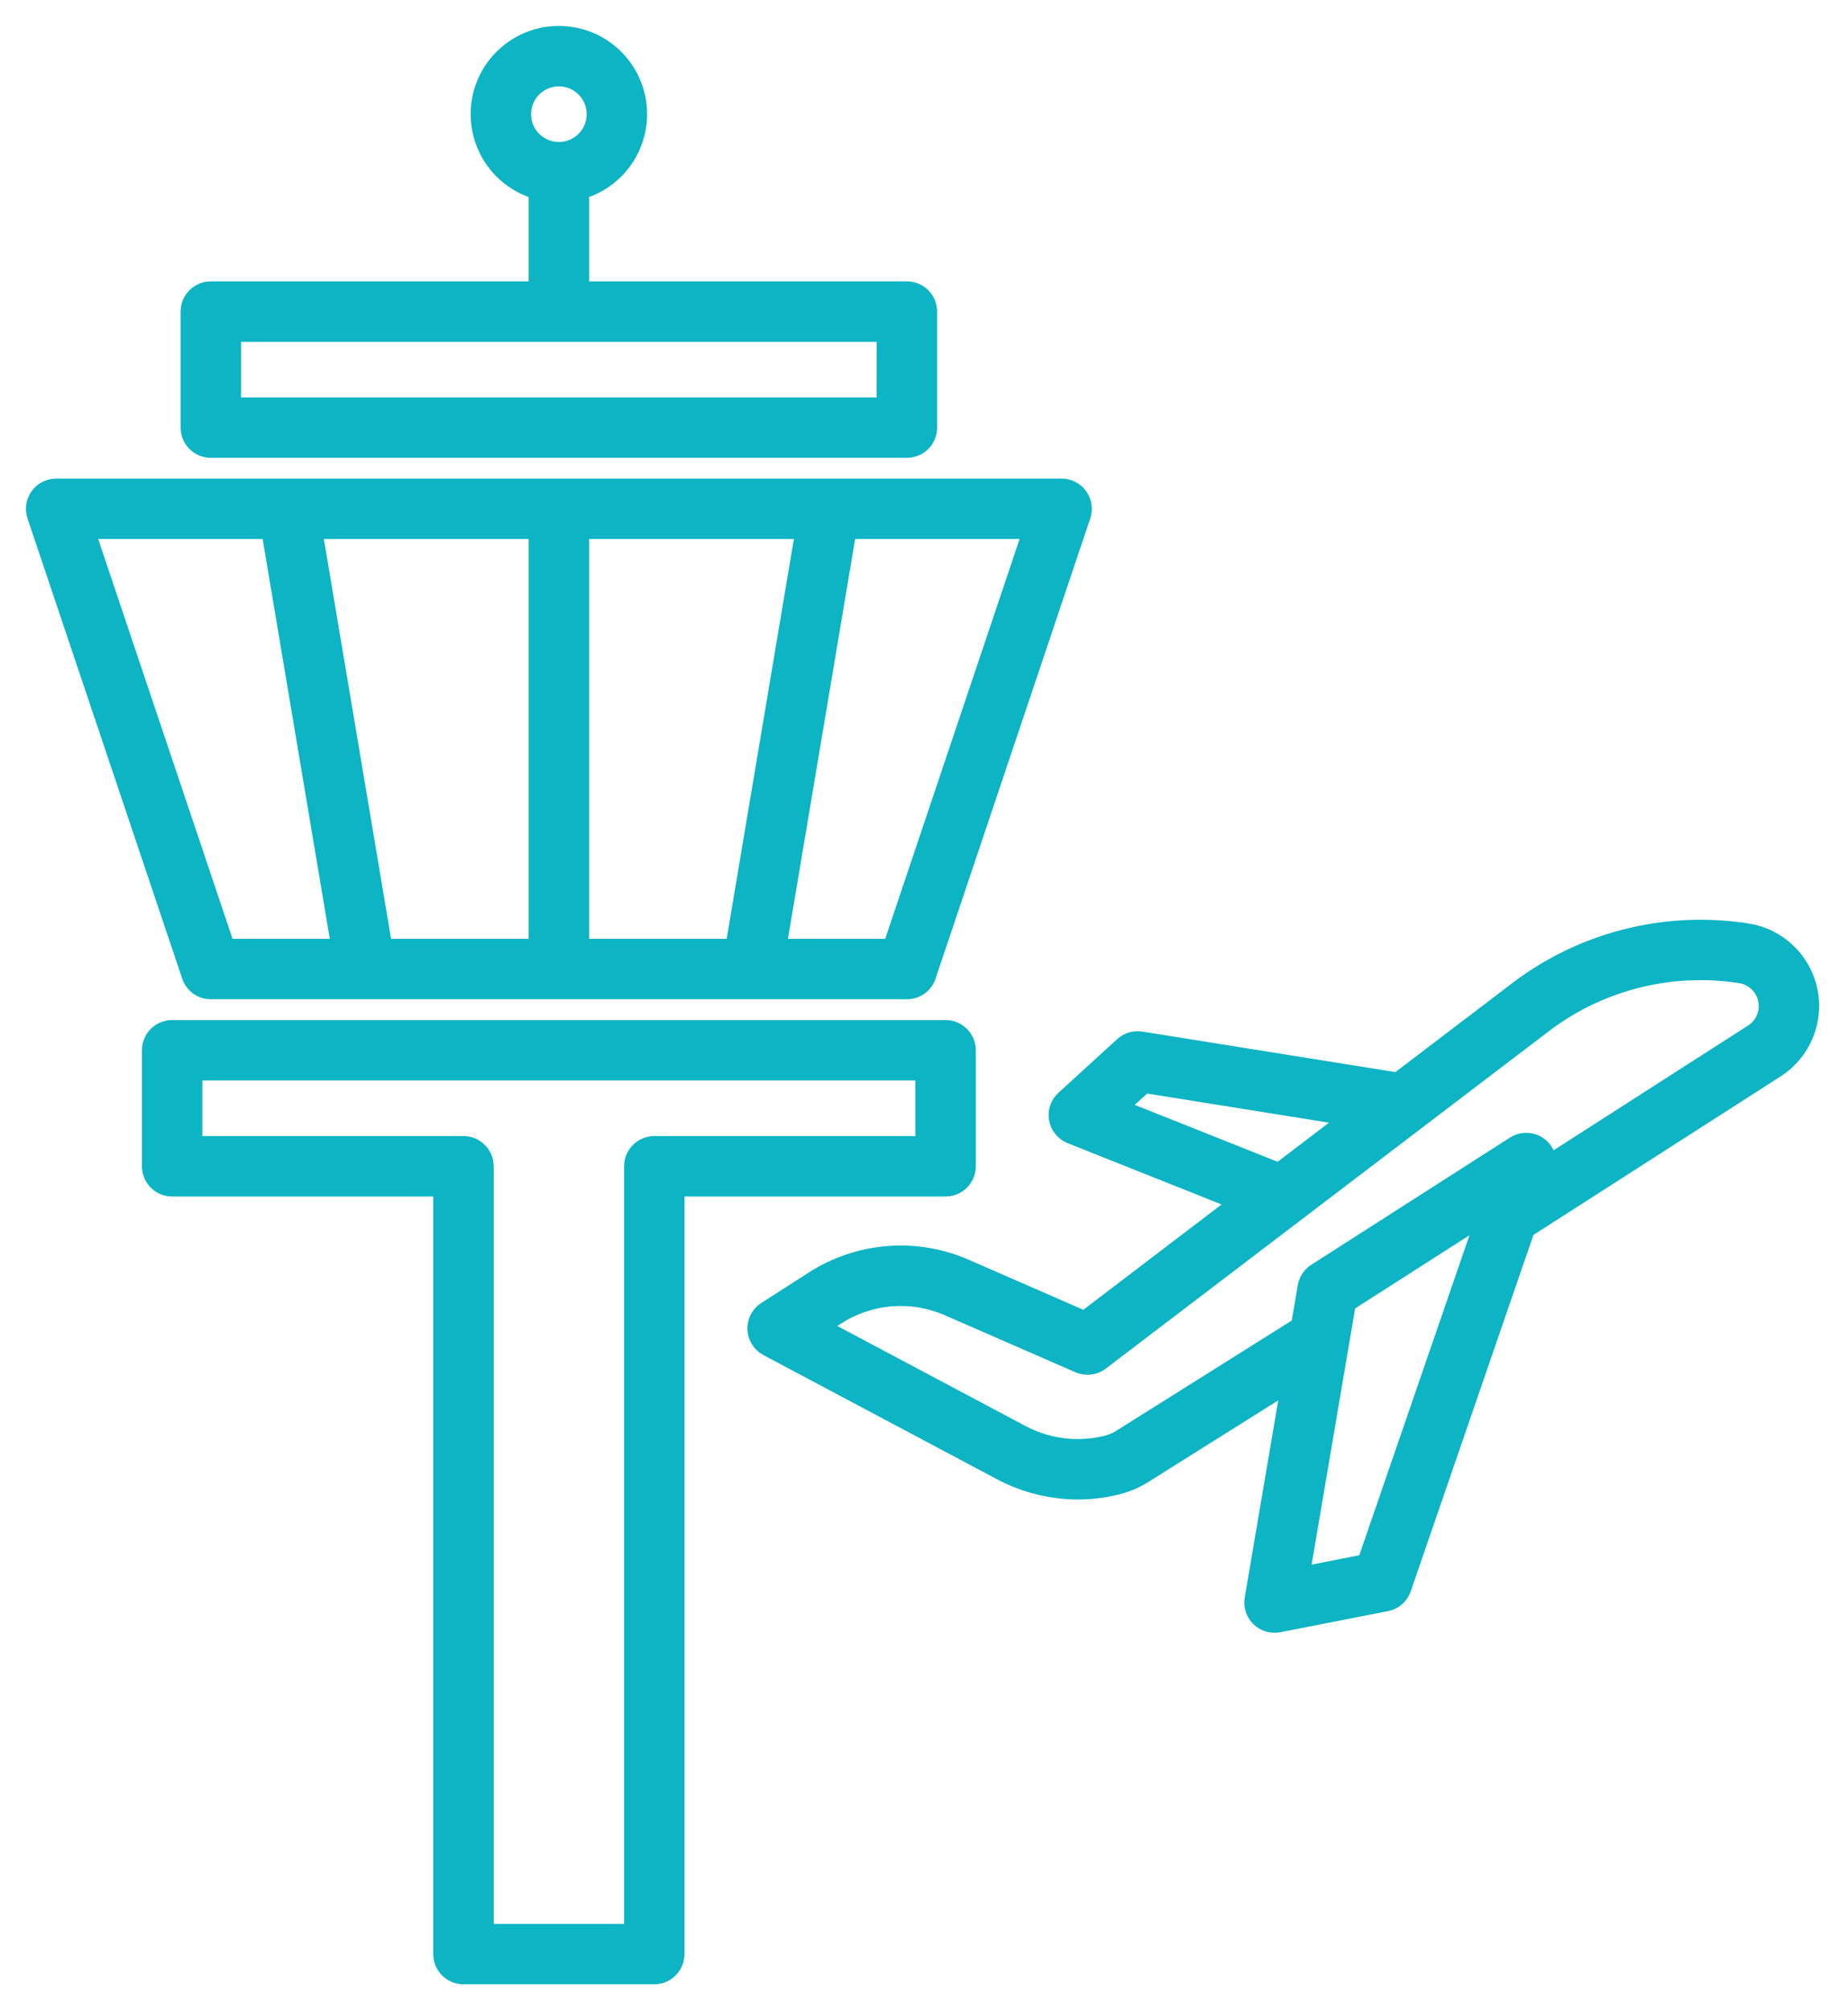 <svg xmlns="http://www.w3.org/2000/svg" width="57" height="62" viewBox="0 0 57 62" fill="none"><title>Air Traffic Management</title><mask id="path-1-outside-1_301_289" maskUnits="userSpaceOnUse" x="0" y="0" width="57" height="62" fill="black"><rect fill="white" width="57" height="62"></rect><path d="M14.295 61H20.181C20.375 61 20.561 60.923 20.698 60.786C20.835 60.648 20.912 60.462 20.912 60.268V36.703H29.166C29.36 36.703 29.546 36.626 29.683 36.488C29.821 36.351 29.898 36.165 29.898 35.971V32.392C29.898 32.199 29.821 32.012 29.683 31.875C29.546 31.738 29.36 31.661 29.166 31.661H5.31C5.116 31.661 4.929 31.738 4.792 31.875C4.655 32.012 4.578 32.199 4.578 32.392V35.971C4.578 36.165 4.655 36.351 4.792 36.488C4.929 36.626 5.116 36.703 5.31 36.703H13.563V60.268C13.563 60.364 13.582 60.46 13.619 60.548C13.656 60.637 13.71 60.718 13.778 60.786C13.846 60.854 13.926 60.908 14.015 60.944C14.104 60.981 14.199 61 14.295 61ZM6.041 35.239V33.124H28.434V35.239H20.181C19.987 35.239 19.801 35.316 19.663 35.454C19.526 35.591 19.449 35.777 19.449 35.971V59.537H15.027V35.971C15.027 35.777 14.95 35.591 14.813 35.454C14.676 35.316 14.489 35.239 14.295 35.239H6.041Z"></path><path d="M6.503 30.619H27.973C28.127 30.619 28.276 30.571 28.4 30.482C28.525 30.392 28.618 30.266 28.667 30.121L33.438 15.926C33.475 15.816 33.485 15.699 33.468 15.584C33.451 15.469 33.406 15.36 33.339 15.266C33.271 15.171 33.182 15.095 33.078 15.042C32.975 14.989 32.861 14.961 32.745 14.961H1.732C1.616 14.961 1.501 14.989 1.398 15.042C1.295 15.095 1.205 15.171 1.138 15.266C1.07 15.36 1.025 15.469 1.008 15.584C0.991 15.699 1.001 15.816 1.038 15.926L5.81 30.121C5.858 30.266 5.952 30.392 6.076 30.482C6.2 30.571 6.35 30.619 6.503 30.619ZM17.97 29.156V16.424H24.723L22.583 29.156H17.97ZM16.506 29.156H11.893L9.753 16.424H16.506V29.156ZM27.447 29.156H24.067L26.207 16.424H31.727L27.447 29.156ZM8.27 16.424L10.409 29.156H7.029L2.75 16.424H8.27Z"></path><path d="M6.503 8.879C6.309 8.879 6.123 8.956 5.985 9.093C5.848 9.23 5.771 9.416 5.771 9.61V13.189C5.771 13.383 5.848 13.569 5.985 13.706C6.123 13.843 6.309 13.921 6.503 13.921H27.973C28.167 13.921 28.354 13.843 28.491 13.706C28.628 13.569 28.705 13.383 28.705 13.189V9.61C28.705 9.416 28.628 9.23 28.491 9.093C28.354 8.956 28.167 8.879 27.973 8.879H17.97V5.933C18.548 5.758 19.044 5.38 19.368 4.87C19.691 4.359 19.82 3.749 19.732 3.151C19.643 2.553 19.343 2.007 18.885 1.612C18.427 1.217 17.843 1 17.238 1C16.634 1 16.049 1.217 15.591 1.612C15.134 2.007 14.833 2.553 14.744 3.151C14.656 3.749 14.785 4.359 15.108 4.87C15.432 5.38 15.928 5.758 16.506 5.933V8.879H6.503ZM16.181 3.522C16.181 3.313 16.243 3.108 16.359 2.934C16.475 2.76 16.64 2.625 16.833 2.545C17.027 2.465 17.239 2.444 17.444 2.485C17.65 2.525 17.838 2.626 17.986 2.774C18.134 2.922 18.235 3.11 18.275 3.315C18.316 3.521 18.295 3.733 18.215 3.927C18.135 4.12 18 4.285 17.826 4.401C17.652 4.517 17.447 4.579 17.238 4.579C16.958 4.579 16.689 4.468 16.491 4.269C16.292 4.071 16.181 3.802 16.181 3.522V3.522ZM27.241 12.457H7.235V10.342H27.242L27.241 12.457Z"></path><path d="M53.902 28.68C52.632 28.481 51.334 28.545 50.089 28.868C48.844 29.191 47.678 29.766 46.665 30.558L43.093 33.277L35.204 32.014C35.095 31.997 34.984 32.004 34.879 32.035C34.773 32.067 34.676 32.122 34.595 32.196L32.782 33.851C32.69 33.934 32.621 34.04 32.582 34.157C32.542 34.275 32.533 34.401 32.555 34.523C32.578 34.645 32.63 34.759 32.709 34.855C32.787 34.951 32.889 35.025 33.004 35.071L38.081 37.094L33.442 40.627L29.802 39.038C29.041 38.705 28.209 38.565 27.38 38.631C26.552 38.697 25.753 38.967 25.053 39.416L23.589 40.355C23.481 40.424 23.394 40.52 23.335 40.633C23.276 40.747 23.248 40.873 23.253 41.001C23.258 41.129 23.297 41.253 23.365 41.361C23.433 41.469 23.528 41.557 23.64 41.617L30.827 45.437C31.573 45.836 32.405 46.046 33.251 46.048C33.618 46.048 33.985 46.007 34.343 45.926C34.682 45.857 35.006 45.729 35.3 45.547L39.698 42.784L38.59 49.305C38.573 49.41 38.578 49.518 38.606 49.62C38.634 49.723 38.684 49.818 38.753 49.9C38.822 49.981 38.907 50.046 39.004 50.091C39.1 50.136 39.205 50.159 39.312 50.159C39.359 50.159 39.406 50.154 39.452 50.145L42.773 49.495C42.899 49.471 43.016 49.413 43.113 49.329C43.21 49.245 43.282 49.137 43.324 49.015L47.131 37.958L54.816 33.029C55.222 32.768 55.539 32.391 55.725 31.946C55.911 31.501 55.958 31.01 55.859 30.538C55.76 30.067 55.52 29.636 55.17 29.304C54.821 28.971 54.379 28.753 53.902 28.678V28.68ZM34.631 34.145L35.321 33.515L41.485 34.502L39.439 36.06L34.631 34.145ZM42.078 48.142L40.21 48.508L41.615 40.235L45.7 37.62L42.078 48.142ZM54.026 31.798L47.802 35.79C47.789 35.666 47.744 35.548 47.672 35.447C47.6 35.345 47.503 35.264 47.391 35.21C47.279 35.157 47.155 35.133 47.031 35.14C46.907 35.148 46.786 35.187 46.682 35.254L40.553 39.177C40.467 39.232 40.394 39.304 40.337 39.389C40.281 39.474 40.243 39.57 40.226 39.67L40.026 40.85L34.515 44.312C34.362 44.404 34.194 44.467 34.019 44.5C33.168 44.686 32.279 44.561 31.513 44.146L25.431 40.913L25.843 40.648C26.34 40.329 26.908 40.138 27.497 40.091C28.085 40.044 28.676 40.144 29.217 40.38L33.251 42.141C33.37 42.193 33.502 42.212 33.631 42.196C33.76 42.181 33.883 42.131 33.987 42.052L47.56 31.716C48.416 31.046 49.4 30.559 50.452 30.286C51.504 30.012 52.601 29.957 53.675 30.125C53.858 30.154 54.028 30.238 54.162 30.366C54.297 30.494 54.389 30.659 54.427 30.841C54.465 31.022 54.447 31.211 54.376 31.382C54.304 31.553 54.182 31.698 54.026 31.798H54.026Z"></path></mask><path d="M14.295 61H20.181C20.375 61 20.561 60.923 20.698 60.786C20.835 60.648 20.912 60.462 20.912 60.268V36.703H29.166C29.36 36.703 29.546 36.626 29.683 36.488C29.821 36.351 29.898 36.165 29.898 35.971V32.392C29.898 32.199 29.821 32.012 29.683 31.875C29.546 31.738 29.36 31.661 29.166 31.661H5.31C5.116 31.661 4.929 31.738 4.792 31.875C4.655 32.012 4.578 32.199 4.578 32.392V35.971C4.578 36.165 4.655 36.351 4.792 36.488C4.929 36.626 5.116 36.703 5.31 36.703H13.563V60.268C13.563 60.364 13.582 60.46 13.619 60.548C13.656 60.637 13.71 60.718 13.778 60.786C13.846 60.854 13.926 60.908 14.015 60.944C14.104 60.981 14.199 61 14.295 61ZM6.041 35.239V33.124H28.434V35.239H20.181C19.987 35.239 19.801 35.316 19.663 35.454C19.526 35.591 19.449 35.777 19.449 35.971V59.537H15.027V35.971C15.027 35.777 14.95 35.591 14.813 35.454C14.676 35.316 14.489 35.239 14.295 35.239H6.041Z" fill="#0CB4C4"></path><path d="M6.503 30.619H27.973C28.127 30.619 28.276 30.571 28.4 30.482C28.525 30.392 28.618 30.266 28.667 30.121L33.438 15.926C33.475 15.816 33.485 15.699 33.468 15.584C33.451 15.469 33.406 15.36 33.339 15.266C33.271 15.171 33.182 15.095 33.078 15.042C32.975 14.989 32.861 14.961 32.745 14.961H1.732C1.616 14.961 1.501 14.989 1.398 15.042C1.295 15.095 1.205 15.171 1.138 15.266C1.07 15.36 1.025 15.469 1.008 15.584C0.991 15.699 1.001 15.816 1.038 15.926L5.81 30.121C5.858 30.266 5.952 30.392 6.076 30.482C6.2 30.571 6.35 30.619 6.503 30.619ZM17.97 29.156V16.424H24.723L22.583 29.156H17.97ZM16.506 29.156H11.893L9.753 16.424H16.506V29.156ZM27.447 29.156H24.067L26.207 16.424H31.727L27.447 29.156ZM8.27 16.424L10.409 29.156H7.029L2.75 16.424H8.27Z" fill="#0CB4C4"></path><path d="M6.503 8.879C6.309 8.879 6.123 8.956 5.985 9.093C5.848 9.23 5.771 9.416 5.771 9.61V13.189C5.771 13.383 5.848 13.569 5.985 13.706C6.123 13.843 6.309 13.921 6.503 13.921H27.973C28.167 13.921 28.354 13.843 28.491 13.706C28.628 13.569 28.705 13.383 28.705 13.189V9.61C28.705 9.416 28.628 9.23 28.491 9.093C28.354 8.956 28.167 8.879 27.973 8.879H17.97V5.933C18.548 5.758 19.044 5.38 19.368 4.87C19.691 4.359 19.82 3.749 19.732 3.151C19.643 2.553 19.343 2.007 18.885 1.612C18.427 1.217 17.843 1 17.238 1C16.634 1 16.049 1.217 15.591 1.612C15.134 2.007 14.833 2.553 14.744 3.151C14.656 3.749 14.785 4.359 15.108 4.87C15.432 5.38 15.928 5.758 16.506 5.933V8.879H6.503ZM16.181 3.522C16.181 3.313 16.243 3.108 16.359 2.934C16.475 2.76 16.64 2.625 16.833 2.545C17.027 2.465 17.239 2.444 17.444 2.485C17.65 2.525 17.838 2.626 17.986 2.774C18.134 2.922 18.235 3.11 18.275 3.315C18.316 3.521 18.295 3.733 18.215 3.927C18.135 4.12 18 4.285 17.826 4.401C17.652 4.517 17.447 4.579 17.238 4.579C16.958 4.579 16.689 4.468 16.491 4.269C16.292 4.071 16.181 3.802 16.181 3.522V3.522ZM27.241 12.457H7.235V10.342H27.242L27.241 12.457Z" fill="#0CB4C4"></path><path d="M53.902 28.68C52.632 28.481 51.334 28.545 50.089 28.868C48.844 29.191 47.678 29.766 46.665 30.558L43.093 33.277L35.204 32.014C35.095 31.997 34.984 32.004 34.879 32.035C34.773 32.067 34.676 32.122 34.595 32.196L32.782 33.851C32.69 33.934 32.621 34.04 32.582 34.157C32.542 34.275 32.533 34.401 32.555 34.523C32.578 34.645 32.63 34.759 32.709 34.855C32.787 34.951 32.889 35.025 33.004 35.071L38.081 37.094L33.442 40.627L29.802 39.038C29.041 38.705 28.209 38.565 27.38 38.631C26.552 38.697 25.753 38.967 25.053 39.416L23.589 40.355C23.481 40.424 23.394 40.52 23.335 40.633C23.276 40.747 23.248 40.873 23.253 41.001C23.258 41.129 23.297 41.253 23.365 41.361C23.433 41.469 23.528 41.557 23.64 41.617L30.827 45.437C31.573 45.836 32.405 46.046 33.251 46.048C33.618 46.048 33.985 46.007 34.343 45.926C34.682 45.857 35.006 45.729 35.3 45.547L39.698 42.784L38.59 49.305C38.573 49.41 38.578 49.518 38.606 49.62C38.634 49.723 38.684 49.818 38.753 49.9C38.822 49.981 38.907 50.046 39.004 50.091C39.1 50.136 39.205 50.159 39.312 50.159C39.359 50.159 39.406 50.154 39.452 50.145L42.773 49.495C42.899 49.471 43.016 49.413 43.113 49.329C43.21 49.245 43.282 49.137 43.324 49.015L47.131 37.958L54.816 33.029C55.222 32.768 55.539 32.391 55.725 31.946C55.911 31.501 55.958 31.01 55.859 30.538C55.76 30.067 55.52 29.636 55.17 29.304C54.821 28.971 54.379 28.753 53.902 28.678V28.68ZM34.631 34.145L35.321 33.515L41.485 34.502L39.439 36.06L34.631 34.145ZM42.078 48.142L40.21 48.508L41.615 40.235L45.7 37.62L42.078 48.142ZM54.026 31.798L47.802 35.79C47.789 35.666 47.744 35.548 47.672 35.447C47.6 35.345 47.503 35.264 47.391 35.21C47.279 35.157 47.155 35.133 47.031 35.14C46.907 35.148 46.786 35.187 46.682 35.254L40.553 39.177C40.467 39.232 40.394 39.304 40.337 39.389C40.281 39.474 40.243 39.57 40.226 39.67L40.026 40.85L34.515 44.312C34.362 44.404 34.194 44.467 34.019 44.5C33.168 44.686 32.279 44.561 31.513 44.146L25.431 40.913L25.843 40.648C26.34 40.329 26.908 40.138 27.497 40.091C28.085 40.044 28.676 40.144 29.217 40.38L33.251 42.141C33.37 42.193 33.502 42.212 33.631 42.196C33.76 42.181 33.883 42.131 33.987 42.052L47.56 31.716C48.416 31.046 49.4 30.559 50.452 30.286C51.504 30.012 52.601 29.957 53.675 30.125C53.858 30.154 54.028 30.238 54.162 30.366C54.297 30.494 54.389 30.659 54.427 30.841C54.465 31.022 54.447 31.211 54.376 31.382C54.304 31.553 54.182 31.698 54.026 31.798H54.026Z" fill="#0CB4C4"></path><path d="M14.295 61H20.181C20.375 61 20.561 60.923 20.698 60.786C20.835 60.648 20.912 60.462 20.912 60.268V36.703H29.166C29.36 36.703 29.546 36.626 29.683 36.488C29.821 36.351 29.898 36.165 29.898 35.971V32.392C29.898 32.199 29.821 32.012 29.683 31.875C29.546 31.738 29.36 31.661 29.166 31.661H5.31C5.116 31.661 4.929 31.738 4.792 31.875C4.655 32.012 4.578 32.199 4.578 32.392V35.971C4.578 36.165 4.655 36.351 4.792 36.488C4.929 36.626 5.116 36.703 5.31 36.703H13.563V60.268C13.563 60.364 13.582 60.46 13.619 60.548C13.656 60.637 13.71 60.718 13.778 60.786C13.846 60.854 13.926 60.908 14.015 60.944C14.104 60.981 14.199 61 14.295 61ZM6.041 35.239V33.124H28.434V35.239H20.181C19.987 35.239 19.801 35.316 19.663 35.454C19.526 35.591 19.449 35.777 19.449 35.971V59.537H15.027V35.971C15.027 35.777 14.95 35.591 14.813 35.454C14.676 35.316 14.489 35.239 14.295 35.239H6.041Z" stroke="#0CB4C4" stroke-width="0.4" mask="url(#path-1-outside-1_301_289)"></path><path d="M6.503 30.619H27.973C28.127 30.619 28.276 30.571 28.4 30.482C28.525 30.392 28.618 30.266 28.667 30.121L33.438 15.926C33.475 15.816 33.485 15.699 33.468 15.584C33.451 15.469 33.406 15.36 33.339 15.266C33.271 15.171 33.182 15.095 33.078 15.042C32.975 14.989 32.861 14.961 32.745 14.961H1.732C1.616 14.961 1.501 14.989 1.398 15.042C1.295 15.095 1.205 15.171 1.138 15.266C1.07 15.36 1.025 15.469 1.008 15.584C0.991 15.699 1.001 15.816 1.038 15.926L5.81 30.121C5.858 30.266 5.952 30.392 6.076 30.482C6.2 30.571 6.35 30.619 6.503 30.619ZM17.97 29.156V16.424H24.723L22.583 29.156H17.97ZM16.506 29.156H11.893L9.753 16.424H16.506V29.156ZM27.447 29.156H24.067L26.207 16.424H31.727L27.447 29.156ZM8.27 16.424L10.409 29.156H7.029L2.75 16.424H8.27Z" stroke="#0CB4C4" stroke-width="0.4" mask="url(#path-1-outside-1_301_289)"></path><path d="M6.503 8.879C6.309 8.879 6.123 8.956 5.985 9.093C5.848 9.23 5.771 9.416 5.771 9.61V13.189C5.771 13.383 5.848 13.569 5.985 13.706C6.123 13.843 6.309 13.921 6.503 13.921H27.973C28.167 13.921 28.354 13.843 28.491 13.706C28.628 13.569 28.705 13.383 28.705 13.189V9.61C28.705 9.416 28.628 9.23 28.491 9.093C28.354 8.956 28.167 8.879 27.973 8.879H17.97V5.933C18.548 5.758 19.044 5.38 19.368 4.87C19.691 4.359 19.82 3.749 19.732 3.151C19.643 2.553 19.343 2.007 18.885 1.612C18.427 1.217 17.843 1 17.238 1C16.634 1 16.049 1.217 15.591 1.612C15.134 2.007 14.833 2.553 14.744 3.151C14.656 3.749 14.785 4.359 15.108 4.87C15.432 5.38 15.928 5.758 16.506 5.933V8.879H6.503ZM16.181 3.522C16.181 3.313 16.243 3.108 16.359 2.934C16.475 2.76 16.64 2.625 16.833 2.545C17.027 2.465 17.239 2.444 17.444 2.485C17.65 2.525 17.838 2.626 17.986 2.774C18.134 2.922 18.235 3.11 18.275 3.315C18.316 3.521 18.295 3.733 18.215 3.927C18.135 4.12 18 4.285 17.826 4.401C17.652 4.517 17.447 4.579 17.238 4.579C16.958 4.579 16.689 4.468 16.491 4.269C16.292 4.071 16.181 3.802 16.181 3.522V3.522ZM27.241 12.457H7.235V10.342H27.242L27.241 12.457Z" stroke="#0CB4C4" stroke-width="0.4" mask="url(#path-1-outside-1_301_289)"></path><path d="M53.902 28.68C52.632 28.481 51.334 28.545 50.089 28.868C48.844 29.191 47.678 29.766 46.665 30.558L43.093 33.277L35.204 32.014C35.095 31.997 34.984 32.004 34.879 32.035C34.773 32.067 34.676 32.122 34.595 32.196L32.782 33.851C32.69 33.934 32.621 34.04 32.582 34.157C32.542 34.275 32.533 34.401 32.555 34.523C32.578 34.645 32.63 34.759 32.709 34.855C32.787 34.951 32.889 35.025 33.004 35.071L38.081 37.094L33.442 40.627L29.802 39.038C29.041 38.705 28.209 38.565 27.38 38.631C26.552 38.697 25.753 38.967 25.053 39.416L23.589 40.355C23.481 40.424 23.394 40.52 23.335 40.633C23.276 40.747 23.248 40.873 23.253 41.001C23.258 41.129 23.297 41.253 23.365 41.361C23.433 41.469 23.528 41.557 23.64 41.617L30.827 45.437C31.573 45.836 32.405 46.046 33.251 46.048C33.618 46.048 33.985 46.007 34.343 45.926C34.682 45.857 35.006 45.729 35.3 45.547L39.698 42.784L38.59 49.305C38.573 49.41 38.578 49.518 38.606 49.62C38.634 49.723 38.684 49.818 38.753 49.9C38.822 49.981 38.907 50.046 39.004 50.091C39.1 50.136 39.205 50.159 39.312 50.159C39.359 50.159 39.406 50.154 39.452 50.145L42.773 49.495C42.899 49.471 43.016 49.413 43.113 49.329C43.21 49.245 43.282 49.137 43.324 49.015L47.131 37.958L54.816 33.029C55.222 32.768 55.539 32.391 55.725 31.946C55.911 31.501 55.958 31.01 55.859 30.538C55.76 30.067 55.52 29.636 55.17 29.304C54.821 28.971 54.379 28.753 53.902 28.678V28.68ZM34.631 34.145L35.321 33.515L41.485 34.502L39.439 36.06L34.631 34.145ZM42.078 48.142L40.21 48.508L41.615 40.235L45.7 37.62L42.078 48.142ZM54.026 31.798L47.802 35.79C47.789 35.666 47.744 35.548 47.672 35.447C47.6 35.345 47.503 35.264 47.391 35.21C47.279 35.157 47.155 35.133 47.031 35.14C46.907 35.148 46.786 35.187 46.682 35.254L40.553 39.177C40.467 39.232 40.394 39.304 40.337 39.389C40.281 39.474 40.243 39.57 40.226 39.67L40.026 40.85L34.515 44.312C34.362 44.404 34.194 44.467 34.019 44.5C33.168 44.686 32.279 44.561 31.513 44.146L25.431 40.913L25.843 40.648C26.34 40.329 26.908 40.138 27.497 40.091C28.085 40.044 28.676 40.144 29.217 40.38L33.251 42.141C33.37 42.193 33.502 42.212 33.631 42.196C33.76 42.181 33.883 42.131 33.987 42.052L47.56 31.716C48.416 31.046 49.4 30.559 50.452 30.286C51.504 30.012 52.601 29.957 53.675 30.125C53.858 30.154 54.028 30.238 54.162 30.366C54.297 30.494 54.389 30.659 54.427 30.841C54.465 31.022 54.447 31.211 54.376 31.382C54.304 31.553 54.182 31.698 54.026 31.798H54.026Z" stroke="#0CB4C4" stroke-width="0.4" mask="url(#path-1-outside-1_301_289)"></path></svg>
